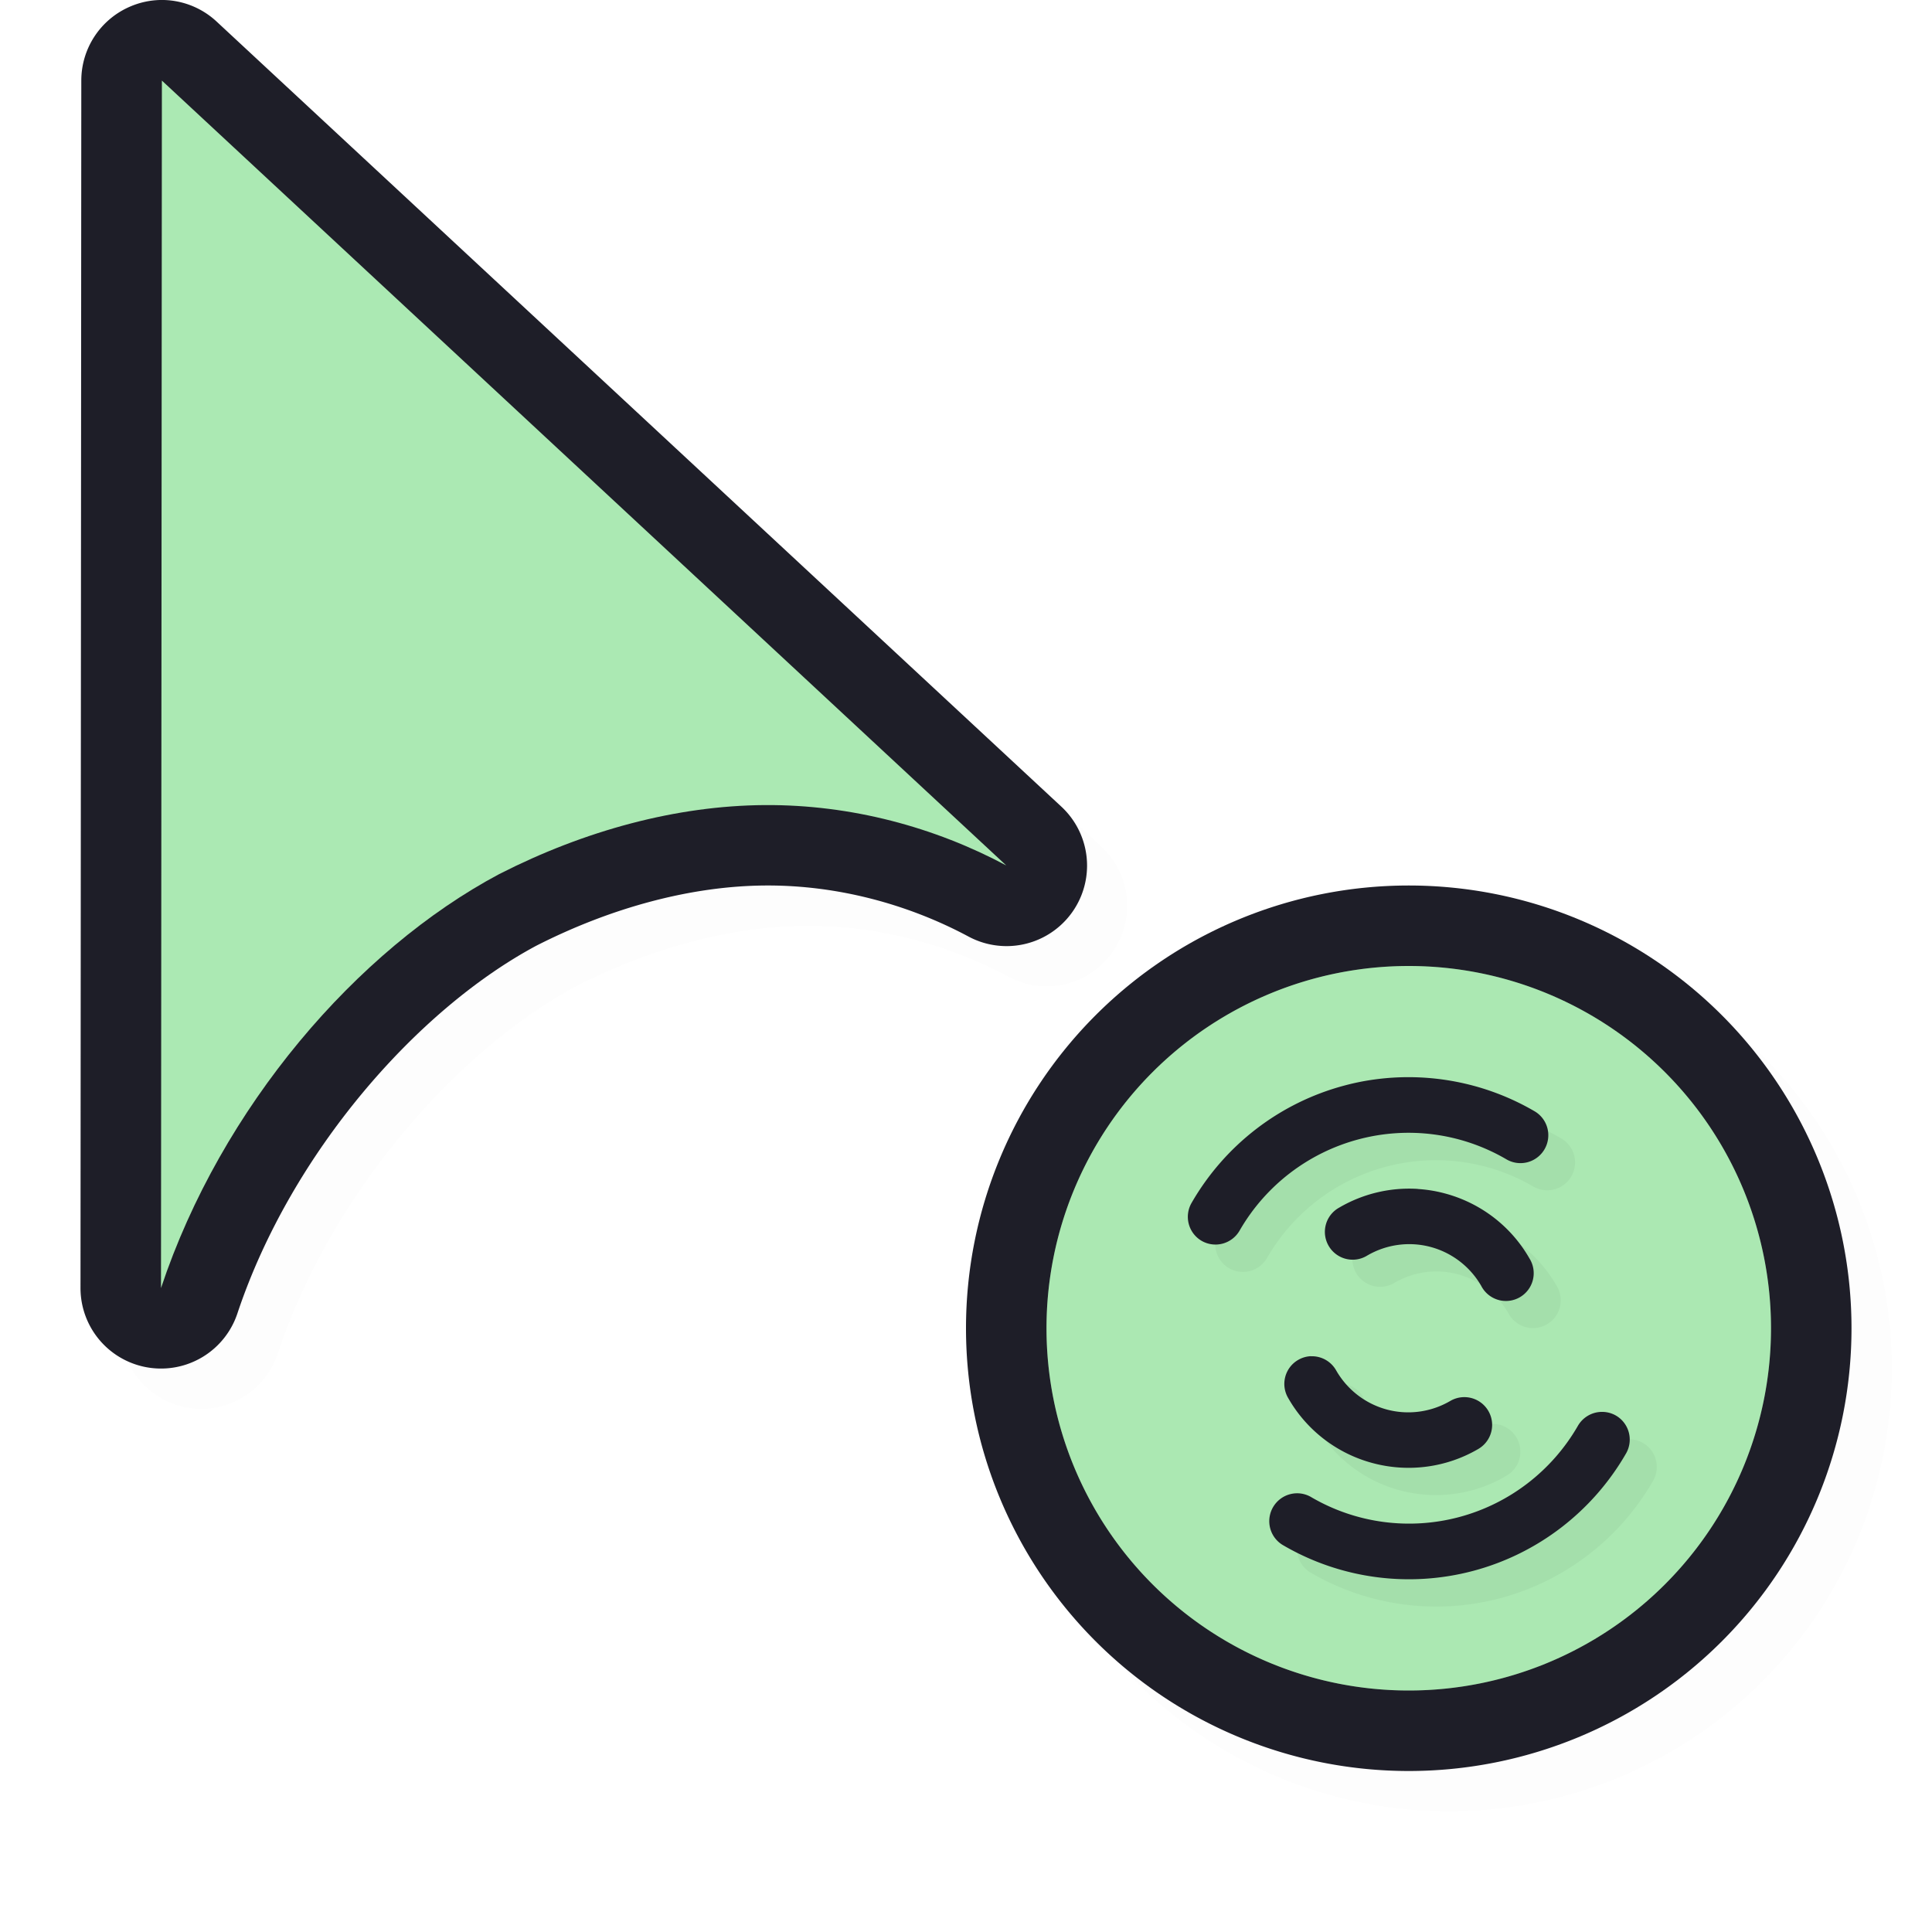 <?xml version="1.0" encoding="UTF-8" standalone="no"?>
<svg
   id="svg5327"
   width="24"
   height="24"
   version="1.1"
   sodipodi:docname="progress-03_24.svg"
   inkscape:version="1.1.2 (0a00cf5339, 2022-02-04)"
   xmlns:inkscape="http://www.inkscape.org/namespaces/inkscape"
   xmlns:sodipodi="http://sodipodi.sourceforge.net/DTD/sodipodi-0.dtd"
   xmlns:xlink="http://www.w3.org/1999/xlink"
   xmlns="http://www.w3.org/2000/svg"
   xmlns:svg="http://www.w3.org/2000/svg">
  <sodipodi:namedview
     id="namedview23"
     pagecolor="#ffffff"
     bordercolor="#666666"
     borderopacity="1.0"
     inkscape:pageshadow="2"
     inkscape:pageopacity="0.0"
     inkscape:pagecheckerboard="0"
     showgrid="false"
     inkscape:snap-global="true"
     inkscape:zoom="24.480037"
     inkscape:cx="15.400304"
     inkscape:cy="11.356192"
     inkscape:window-width="1896"
     inkscape:window-height="1020"
     inkscape:window-x="9"
     inkscape:window-y="45"
     inkscape:window-maximized="1"
     inkscape:current-layer="svg5327"
     inkscape:snap-bbox="true"
     inkscape:snap-bbox-midpoints="true">
    <inkscape:grid
       type="xygrid"
       id="grid1390" />
  </sodipodi:namedview>
  <defs
     id="defs5329">
    <linearGradient
       id="linearGradient830">
      <stop
         id="stop826"
         style="stop-color:#ffffff;stop-opacity:1"
         offset="0" />
      <stop
         id="stop828"
         style="stop-color:#ffffff;stop-opacity:0"
         offset="1" />
    </linearGradient>
    <linearGradient
       id="linearGradient832"
       x1="21"
       x2="25"
       y1="16"
       y2="28"
       gradientUnits="userSpaceOnUse"
       xlink:href="#linearGradient830"
       gradientTransform="matrix(0.692,0,0,0.692,1.923,0.923)" />
    <filter
       id="filter836"
       style="color-interpolation-filters:sRGB"
       width="1.144"
       height="1.144"
       x="-0.072"
       y="-0.072">
      <feGaussianBlur
         id="feGaussianBlur838"
         stdDeviation=".45" />
    </filter>
    <filter
       id="filter839"
       style="color-interpolation-filters:sRGB"
       width="1.136"
       height="1.153"
       x="-0.068"
       y="-0.076">
      <feGaussianBlur
         id="feGaussianBlur841"
         stdDeviation=".255" />
    </filter>
    <filter
       id="filter914"
       style="color-interpolation-filters:sRGB"
       width="1.171"
       height="1.124"
       x="-0.085"
       y="-0.062">
      <feGaussianBlur
         id="feGaussianBlur916"
         stdDeviation=".57" />
    </filter>
    <filter
       inkscape:collect="always"
       style="color-interpolation-filters:sRGB"
       id="filter1480"
       x="-0.024"
       y="-0.024"
       width="1.047"
       height="1.047">
      <feGaussianBlur
         inkscape:collect="always"
         stdDeviation="0.216"
         id="feGaussianBlur1482" />
    </filter>
    <linearGradient
       id="linearGradient832-3"
       x1="21"
       x2="25"
       y1="16"
       y2="28"
       gradientUnits="userSpaceOnUse"
       xlink:href="#linearGradient830" />
    <filter
       id="filter844"
       style="color-interpolation-filters:sRGB"
       width="1.144"
       height="1.144"
       x="-0.072"
       y="-0.072">
      <feGaussianBlur
         id="feGaussianBlur846"
         stdDeviation=".27" />
    </filter>
    <linearGradient
       id="linearGradient832-5"
       x1="21"
       x2="25"
       y1="16"
       y2="28"
       gradientUnits="userSpaceOnUse"
       xlink:href="#linearGradient830" />
    <filter
       id="filter844-9"
       style="color-interpolation-filters:sRGB"
       width="1.146"
       height="1.142"
       x="-0.073"
       y="-0.071">
      <feGaussianBlur
         id="feGaussianBlur846-1"
         stdDeviation=".266" />
    </filter>
    <linearGradient
       id="linearGradient832-2"
       x1="21"
       x2="25"
       y1="16"
       y2="28"
       gradientUnits="userSpaceOnUse"
       xlink:href="#linearGradient830"
       gradientTransform="matrix(0.692,0,0,0.692,1.923,0.923)" />
    <filter
       id="filter844-93"
       style="color-interpolation-filters:sRGB"
       width="1.154"
       height="1.135"
       x="-0.077"
       y="-0.068">
      <feGaussianBlur
         id="feGaussianBlur846-6"
         stdDeviation=".254" />
    </filter>
  </defs>
  <path
     id="path1439"
     style="color:#000000;fill:#000000;fill-opacity:1;stroke-linecap:round;stroke-linejoin:round;-inkscape-stroke:none;opacity:0.1;filter:url(#filter1480)"
     d="m 2.486,0.5 a 1,1 0 0 0 -0.375,0.084 A 1,1 0 0 0 1.51,1.5 l -0.01,15 a 1,1 0 0 0 1.949,0.316 C 4.111,14.831 5.675,13.042 7.166,12.246 8.107,11.768 9.096,11.506 10.006,11.5 c 0.897,-0.006 1.776,0.233 2.523,0.633 a 1,1 0 0 0 1.152,-1.615 L 3.191,0.768 A 1,1 0 0 0 2.486,0.5 Z m 15.514,11 a 5.5,5.5 0 0 0 -5.5,5.5 5.5,5.5 0 0 0 5.5,5.5 5.5,5.5 0 0 0 5.5,-5.5 5.5,5.5 0 0 0 -5.5,-5.5 z" />
  <path
     id="path1725"
     style="color:#000000;fill:#1e1e28;stroke-linecap:round;stroke-linejoin:round;-inkscape-stroke:none;fill-opacity:1"
     d="M 1.986 0 A 1 1 0 0 0 1.611 0.084 A 1 1 0 0 0 1.01 1 L 1 16 A 1 1 0 0 0 2.949 16.316 C 3.611 14.331 5.175 12.542 6.666 11.746 C 7.607 11.268 8.596 11.006 9.506 11 C 10.403 10.994 11.281 11.233 12.029 11.633 A 1 1 0 0 0 13.182 10.018 L 2.691 0.268 A 1 1 0 0 0 1.986 0 z " />
  <path
     id="path840"
     style="fill:#1e1e28;fill-opacity:1;stroke:none;stroke-width:2;stroke-linecap:round;stroke-linejoin:round;stroke-miterlimit:4;stroke-dasharray:none;stroke-opacity:1"
     d="M 23,16.5 A 5.5,5.5 0 0 1 17.5,22 5.5,5.5 0 0 1 12,16.5 5.5,5.5 0 0 1 17.5,11 5.5,5.5 0 0 1 23,16.5 Z" />
  <path
     id="path823"
     style="fill:#ABE9B3;fill-opacity:1;stroke:none;stroke-width:1.259;stroke-linecap:round;stroke-linejoin:round;stroke-miterlimit:4;stroke-dasharray:none;stroke-opacity:1"
     d="M 2.011,1.001 2,16.001 c 0.75,-2.25 2.435,-4.203 4.202,-5.143 1.065,-0.543 2.203,-0.85 3.298,-0.857 1.077,-0.007 2.113,0.276 3,0.75 z" />
  <path
     id="path839"
     style="fill:#ABE9B3;fill-opacity:1;stroke:none;stroke-width:1.636;stroke-linecap:round;stroke-linejoin:round;stroke-miterlimit:4;stroke-dasharray:none;stroke-opacity:1"
     d="M 22,16.5 A 4.5,4.5 0 0 1 17.5,21 4.5,4.5 0 0 1 13,16.5 4.5,4.5 0 0 1 17.5,12 4.5,4.5 0 0 1 22,16.5 Z" />
  <path
     id="path824"
     style="opacity:0.2;fill:#ABE9B3;fill-opacity:1;stroke:none;stroke-width:1.636;stroke-linecap:round;stroke-linejoin:round;stroke-miterlimit:4;stroke-dasharray:none;stroke-opacity:1"
     d="M 22,16.5 A 4.5,4.5 0 0 1 17.5,21 4.5,4.5 0 0 1 13,16.5 4.5,4.5 0 0 1 17.5,12 4.5,4.5 0 0 1 22,16.5 Z" />
  <path
     id="path829"
     style="color:#000000;font-style:normal;font-variant:normal;font-weight:normal;font-stretch:normal;font-size:medium;line-height:normal;font-family:sans-serif;font-variant-ligatures:normal;font-variant-position:normal;font-variant-caps:normal;font-variant-numeric:normal;font-variant-alternates:normal;font-feature-settings:normal;text-indent:0;text-align:start;text-decoration:none;text-decoration-line:none;text-decoration-style:solid;text-decoration-color:#000000;letter-spacing:normal;word-spacing:normal;text-transform:none;writing-mode:lr-tb;direction:ltr;text-orientation:mixed;dominant-baseline:auto;baseline-shift:baseline;text-anchor:start;white-space:normal;shape-padding:0;clip-rule:nonzero;display:inline;overflow:visible;visibility:visible;opacity:0.2;isolation:auto;mix-blend-mode:normal;color-interpolation:sRGB;color-interpolation-filters:linearRGB;solid-color:#000000;solid-opacity:1;vector-effect:none;fill:#000000;fill-opacity:1;fill-rule:nonzero;stroke:none;stroke-width:0.997;stroke-linecap:round;stroke-linejoin:round;stroke-miterlimit:4;stroke-dasharray:none;stroke-dashoffset:0;stroke-opacity:1;filter:url(#filter844-93);color-rendering:auto;image-rendering:auto;shape-rendering:auto;text-rendering:auto;enable-background:accumulate"
     d="m 22.712,18.504 c -0.293,0.019 -0.585,0.066 -0.873,0.143 -1.152,0.308 -2.135,1.064 -2.732,2.098 a 0.498,0.499 30 0 0 0.184,0.691 0.498,0.499 30 0 0 0.678,-0.193 c 0.465,-0.805 1.231,-1.391 2.127,-1.631 0.896,-0.24 1.849,-0.113 2.65,0.354 a 0.498,0.499 30 1 0 0.502,-0.863 C 24.476,18.653 23.592,18.448 22.712,18.504 Z m 0.447,1.996 c -0.489,-0.031 -0.981,0.085 -1.41,0.336 a 0.498,0.498 60 1 0 0.504,0.859 c 0.344,-0.201 0.752,-0.257 1.137,-0.154 0.385,0.103 0.712,0.355 0.91,0.701 a 0.498,0.498 60 1 0 0.863,-0.496 c -0.33,-0.576 -0.877,-0.995 -1.518,-1.166 -0.16,-0.043 -0.323,-0.07 -0.486,-0.08 z m -1.914,3.002 a 0.498,0.497 60 0 0 -0.236,0.07 0.498,0.497 60 0 0 -0.172,0.682 c 0.33,0.576 0.875,0.995 1.516,1.166 0.641,0.171 1.324,0.081 1.896,-0.254 A 0.499,0.498 60 1 0 23.746,24.305 c -0.344,0.201 -0.752,0.257 -1.137,0.154 -0.385,-0.103 -0.712,-0.355 -0.91,-0.701 a 0.498,0.497 60 0 0 -0.453,-0.256 z m 5.225,1 a 0.498,0.499 30 0 0 -0.439,0.256 c -0.465,0.805 -1.229,1.391 -2.125,1.631 -0.896,0.24 -1.851,0.113 -2.652,-0.354 A 0.498,0.499 30 1 0 20.752,26.899 c 1.029,0.599 2.256,0.763 3.408,0.455 1.152,-0.308 2.135,-1.064 2.732,-2.098 a 0.498,0.499 30 0 0 -0.184,-0.691 0.498,0.499 30 0 0 -0.238,-0.062 z"
     transform="matrix(0.692,0,0,0.692,1.923,0.923)" />
  <path
     id="path826"
     style="color:#000000;font-style:normal;font-variant:normal;font-weight:normal;font-stretch:normal;font-size:medium;line-height:normal;font-family:sans-serif;font-variant-ligatures:normal;font-variant-position:normal;font-variant-caps:normal;font-variant-numeric:normal;font-variant-alternates:normal;font-feature-settings:normal;text-indent:0;text-align:start;text-decoration:none;text-decoration-line:none;text-decoration-style:solid;text-decoration-color:#000000;letter-spacing:normal;word-spacing:normal;text-transform:none;writing-mode:lr-tb;direction:ltr;text-orientation:mixed;dominant-baseline:auto;baseline-shift:baseline;text-anchor:start;white-space:normal;shape-padding:0;clip-rule:nonzero;display:inline;overflow:visible;visibility:visible;isolation:auto;mix-blend-mode:normal;color-interpolation:sRGB;color-interpolation-filters:linearRGB;solid-color:#000000;solid-opacity:1;vector-effect:none;fill:#1e1e28;fill-opacity:1;fill-rule:nonzero;stroke:none;stroke-width:0.69;stroke-linecap:round;stroke-linejoin:round;stroke-miterlimit:4;stroke-dasharray:none;stroke-dashoffset:0;stroke-opacity:1;color-rendering:auto;image-rendering:auto;shape-rendering:auto;text-rendering:auto;enable-background:accumulate"
     d="m 17.301,13.387 c -0.203,0.013 -0.405,0.045 -0.604,0.099 -0.798,0.213 -1.478,0.736 -1.892,1.452 a 0.345,0.346 30 0 0 0.127,0.479 0.345,0.346 30 0 0 0.469,-0.134 c 0.322,-0.557 0.852,-0.963 1.473,-1.129 0.621,-0.166 1.28,-0.078 1.835,0.245 a 0.345,0.346 30 1 0 0.348,-0.598 C 18.522,13.49 17.91,13.349 17.301,13.387 Z m 0.31,1.382 c -0.339,-0.021 -0.679,0.059 -0.976,0.233 a 0.345,0.344 60 1 0 0.349,0.595 c 0.238,-0.139 0.521,-0.178 0.787,-0.107 0.266,0.071 0.493,0.246 0.63,0.485 a 0.345,0.345 60 1 0 0.598,-0.343 c -0.228,-0.399 -0.607,-0.689 -1.051,-0.807 -0.111,-0.03 -0.224,-0.048 -0.337,-0.055 z m -1.325,2.078 a 0.345,0.344 60 0 0 -0.164,0.049 0.345,0.344 60 0 0 -0.119,0.472 c 0.228,0.399 0.606,0.689 1.049,0.807 0.444,0.119 0.917,0.056 1.313,-0.176 a 0.345,0.345 60 1 0 -0.349,-0.596 c -0.238,0.139 -0.521,0.178 -0.787,0.107 -0.266,-0.071 -0.493,-0.246 -0.63,-0.485 a 0.345,0.344 60 0 0 -0.314,-0.177 z m 3.617,0.692 a 0.345,0.346 30 0 0 -0.304,0.177 c -0.322,0.557 -0.851,0.963 -1.471,1.129 -0.621,0.166 -1.282,0.078 -1.836,-0.245 a 0.345,0.346 30 1 0 -0.348,0.598 c 0.713,0.415 1.562,0.528 2.36,0.315 0.798,-0.213 1.478,-0.736 1.892,-1.452 a 0.345,0.346 30 0 0 -0.127,-0.479 0.345,0.346 30 0 0 -0.165,-0.043 z" />
</svg>
